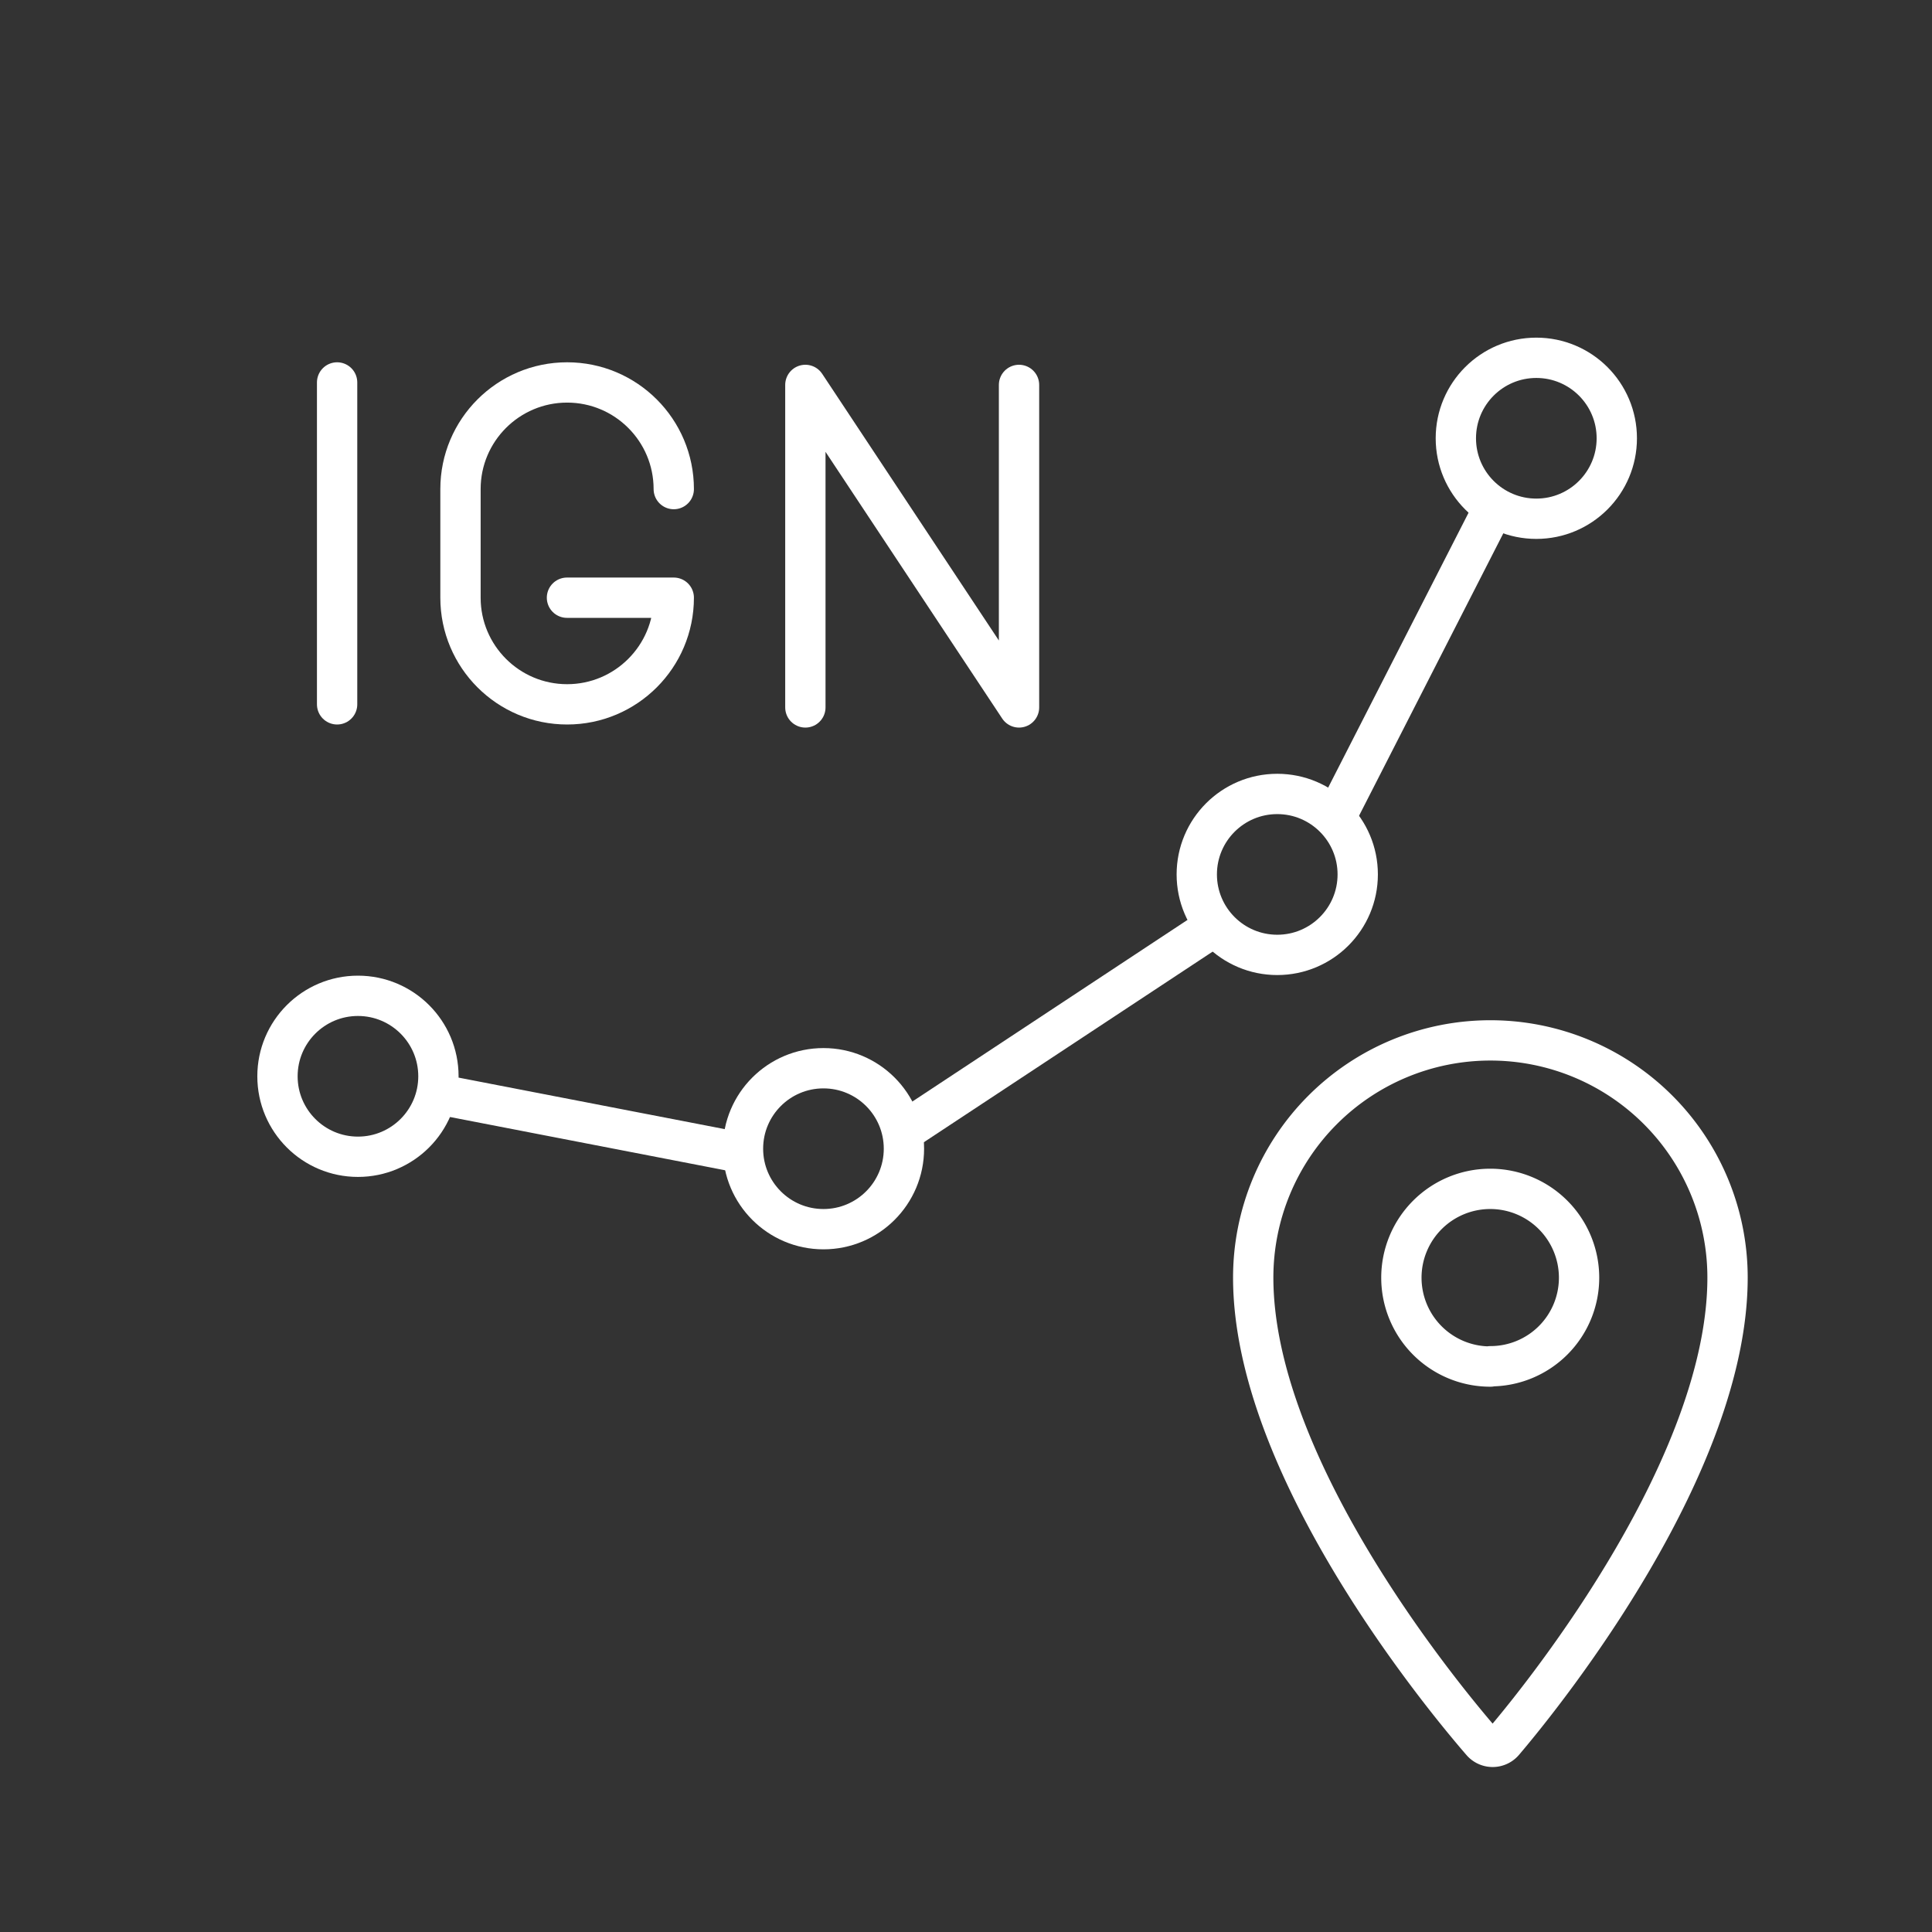 <?xml version="1.0" encoding="UTF-8" standalone="no"?>
<!-- Created with Inkscape (http://www.inkscape.org/) -->

<svg
   width="48"
   height="48"
   viewBox="0 0 12.7 12.7"
   version="1.1"
   id="svg43732"
   inkscape:version="1.2.2 (b0a8486541, 2022-12-01)"
   sodipodi:docname="mapasdeespaa.svg"
   xmlns:inkscape="http://www.inkscape.org/namespaces/inkscape"
   xmlns:sodipodi="http://sodipodi.sourceforge.net/DTD/sodipodi-0.dtd"
   xmlns="http://www.w3.org/2000/svg"
   xmlns:svg="http://www.w3.org/2000/svg">
  <rect x="0" y="0" width="12.7" height="12.7" fill="#333333" stroke="none"/>
  <sodipodi:namedview
     id="namedview43734"
     pagecolor="#000000"
     bordercolor="#000000"
     borderopacity="0.25"
     inkscape:showpageshadow="2"
     inkscape:pageopacity="0"
     inkscape:pagecheckerboard="0"
     inkscape:deskcolor="#d1d1d1"
     inkscape:document-units="px"
     showgrid="false"
     inkscape:zoom="7.0583495"
     inkscape:cx="2.2668189"
     inkscape:cy="18.91377"
     inkscape:window-width="1920"
     inkscape:window-height="1163"
     inkscape:window-x="0"
     inkscape:window-y="0"
     inkscape:window-maximized="1"
     inkscape:current-layer="layer1" />
  <defs
     id="defs43729" />
  <g
     inkscape:label="Layer 1"
     inkscape:groupmode="layer"
     id="layer1">
    <line
       class="r"
       x1="2.216"
       y1="2.514"
       x2="2.216"
       y2="4.63"
       id="line12858"
       style="fill:none;stroke:#ffffff;stroke-width:0.265;stroke-linecap:round;stroke-linejoin:round" />
    <path
       class="r"
       d="m 4.429,3.215 c 0,-0.387 -0.314,-0.701 -0.701,-0.701 h -2.7e-6 c -0.387,0 -0.701,0.314 -0.701,0.701 v 0.714 c 0,0.387 0.314,0.701 0.701,0.701 h 2.7e-6 c 0.387,0 0.701,-0.314 0.701,-0.701 H 3.727"
       id="path13346"
       style="fill:none;stroke:#ffffff;stroke-width:0.265;stroke-linecap:round;stroke-linejoin:round" />
    <polyline
       class="r"
       points="217.204 48.65 217.204 40.65 222.504 48.65 222.504 40.65"
       id="polyline12924"
       style="fill:none;stroke:#ffffff;stroke-linecap:round;stroke-linejoin:round"
       transform="matrix(0.265,0,0,0.265,-52.265,-8.242)" />
    <circle
       style="fill:none;stroke:#ffffff;stroke-width:0.265;stroke-linecap:round;stroke-linejoin:round"
       id="path47523"
       cx="2.353"
       cy="7.075"
       r="0.529" />
    <circle
       style="fill:none;stroke:#ffffff;stroke-width:0.265;stroke-linecap:round;stroke-linejoin:round"
       id="path47525"
       cx="5.413"
       cy="7.551"
       r="0.529" />
    <circle
       style="fill:none;stroke:#ffffff;stroke-width:0.265;stroke-linecap:round;stroke-linejoin:round"
       id="path47527"
       cx="8.396"
       cy="5.748"
       r="0.529" />
    <circle
       style="fill:none;stroke:#ffffff;stroke-width:0.265;stroke-linecap:round;stroke-linejoin:round;stroke-dasharray:none"
       id="path47529"
       cx="10.099"
       cy="2.881"
       r="0.529" />
    <path
       style="fill:none;stroke:#ffffff;stroke-width:0.265;stroke-linecap:round;stroke-linejoin:round;stroke-dasharray:none"
       d="M 2.882,7.193 4.845,7.573"
       id="path47531"
       sodipodi:nodetypes="cc" />
    <path
       style="fill:none;stroke:#ffffff;stroke-width:0.265;stroke-linecap:round;stroke-linejoin:round;stroke-dasharray:none"
       d="M 5.962,7.423 7.939,6.118"
       id="path47533"
       sodipodi:nodetypes="cc" />
    <path
       style="fill:none;stroke:#ffffff;stroke-width:0.265;stroke-linecap:round;stroke-linejoin:round;stroke-dasharray:none"
       d="M 8.805,5.323 9.798,3.379"
       id="path47535"
       sodipodi:nodetypes="cc" />
    <path
       class="a"
       d="m 9.797,6.839 a 1.559,1.559 0 0 0 -1.559,1.559 c 0,1.221 1.191,2.693 1.502,3.052 a 0.095,0.095 0 0 0 0.144,0 C 10.188,11.093 11.356,9.618 11.356,8.398 A 1.559,1.559 0 0 0 9.797,6.839 Z m 0,2.144 A 0.584,0.584 0 1 1 10.38,8.399 0.582,0.582 0 0 1 9.797,8.981 Z"
       id="path49848"
       style="fill:none;stroke:#ffffff;stroke-width:0.265;stroke-linecap:round;stroke-linejoin:round;stroke-dasharray:none" />
  </g>
</svg>
